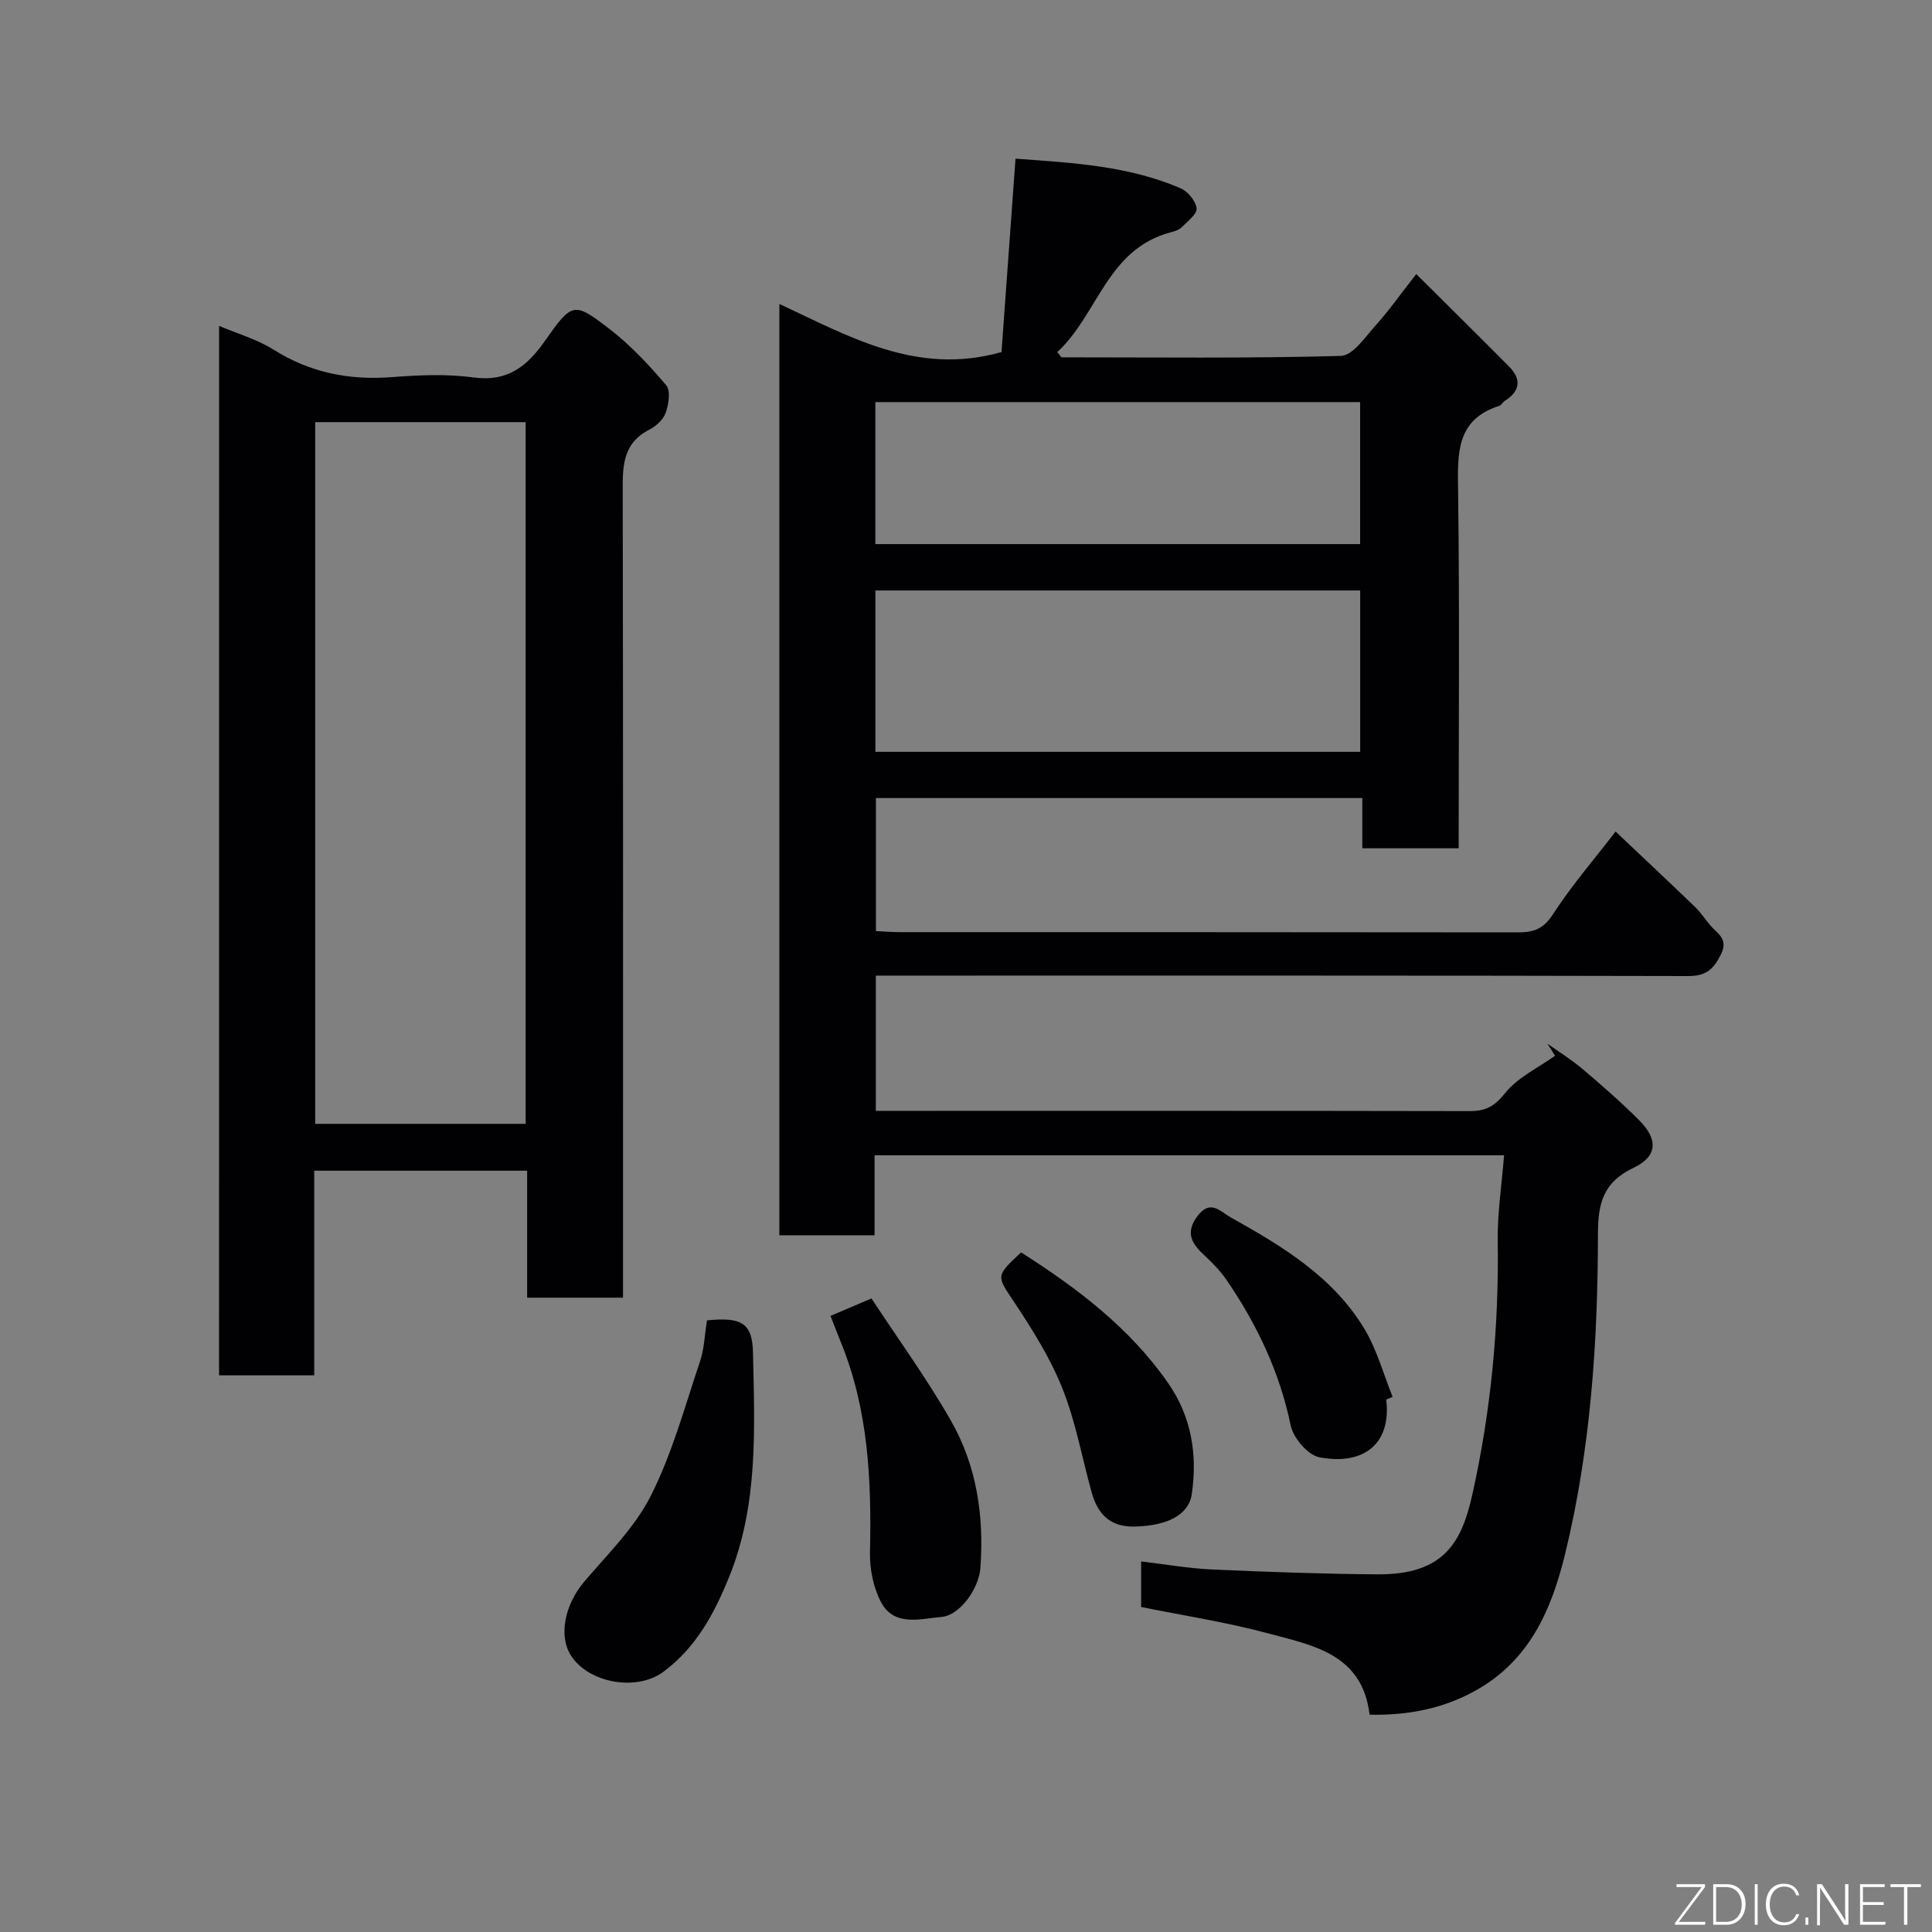 <svg enable-background="new 0 0 400 400" viewBox="0 0 400 400" xmlns="http://www.w3.org/2000/svg"><rect x="0" y="0" width="400" height="400" fill="#808080" stroke="none"/><path d="m311.4 239.19c-43.92 0-86.85 0-130.33 0v16.56c-6.81 0-13.08 0-19.71 0 0-63.93 0-127.84 0-192.82 14.4 6.7 28.47 14.93 45.99 9.96.92-12.67 1.89-26.06 2.9-40.04 11.81.86 23.36 1.47 34.18 6.13 1.5.65 3.13 2.62 3.31 4.15.14 1.17-1.84 2.67-3.03 3.87-.54.55-1.41.86-2.19 1.06-13.33 3.43-15.18 17.07-23.62 24.83.29.36.57.73.86 1.09 19.29 0 38.58.24 57.85-.29 2.5-.07 5.08-3.97 7.27-6.4 2.71-3.01 5.05-6.35 8.34-10.55 6.73 6.69 12.99 12.87 19.19 19.12 2.65 2.67 2.34 5.11-.88 7.15-.41.26-.67.87-1.09 1.01-8.91 2.81-8.67 9.72-8.56 17.3.33 24.65.12 49.3.12 74.31-6.63 0-13.01 0-19.95 0 0-3.39 0-6.79 0-10.4-33.81 0-67.08 0-100.7 0v27.54c1.64.08 3.26.22 4.87.22 42.67.01 85.33-.01 128 .05 3.22.01 5.29-.65 7.27-3.7 3.89-6.02 8.63-11.49 13-17.18 5.49 5.2 11 10.37 16.45 15.61 1.17 1.13 2.07 2.53 3.13 3.78 1.49 1.78 3.92 2.79 2.16 6.2-1.58 3.06-3.09 4.33-6.67 4.33-54-.13-108-.09-161.99-.09-1.97 0-3.95 0-6.24 0v28h4.48c39.5 0 79-.03 118.5.05 3.24.01 5.11-.96 7.29-3.7 2.59-3.27 6.83-5.23 10.36-7.76-.53-.84-1.07-1.68-1.6-2.51 2.41 1.72 4.95 3.28 7.2 5.18 4.03 3.42 8.03 6.9 11.76 10.63 4.01 4 3.88 7.52-1.09 9.89-6.17 2.93-7.39 7.18-7.39 13.58-.02 22.38-1.49 44.68-6.84 66.54-2.83 11.56-7.42 21.96-18.51 28.13-6.77 3.77-14.02 5.15-21.93 4.99-1.5-12.68-11.9-14.38-21.22-16.89-8.48-2.28-17.21-3.61-26.08-5.41 0-3.09 0-6.19 0-9.43 4.98.58 9.79 1.44 14.63 1.66 11.43.51 22.86.93 34.3 1.01 13.81.1 17.44-6.67 19.64-16.52 3.85-17.21 5.52-34.73 5.26-52.43-.09-5.73.81-11.48 1.31-17.81zm-130.16-83.53h100.37c0-11.39 0-22.44 0-33.41-33.64 0-66.89 0-100.37 0zm-.01-43.01h100.37c0-10.07 0-19.78 0-29.4-33.65 0-66.89 0-100.37 0z" fill="#010103"/><path d="m45.36 67.47c3.86 1.64 7.87 2.78 11.26 4.91 7.59 4.78 15.66 6.38 24.5 5.7 5.63-.43 11.41-.69 16.97.07 6.96.95 11.01-2.3 14.63-7.43 5.75-8.17 6.03-8.35 13.54-2.55 4.32 3.33 8.13 7.42 11.67 11.59.95 1.12.52 3.94-.1 5.69-.49 1.42-2.01 2.8-3.42 3.52-5.78 2.98-5.49 8.07-5.48 13.46.1 53.33.06 106.66.06 159.99v6.25c-6.7 0-13.08 0-19.85 0 0-8.71 0-17.32 0-26.29-14.75 0-29.14 0-44.08 0v42.37c-6.81 0-13.08 0-19.71 0 .01-72.24.01-144.49.01-217.28zm63.47 19.93c-14.91 0-29.29 0-43.57 0v145.28h43.57c0-48.55 0-96.8 0-145.28z" fill="#010103"/><path d="m146.37 273.37c7.18-.73 9.41.55 9.53 6.72.32 15.6 1.14 31.31-4.89 46.27-3.07 7.62-6.86 14.73-13.68 19.78-5.52 4.09-15.5 2.35-19.15-3.43-2.62-4.15-1.16-10.64 2.82-15.3 4.88-5.71 10.46-11.2 13.77-17.77 4.4-8.73 7-18.38 10.14-27.71.89-2.6.97-5.46 1.46-8.56z" fill="#010103"/><path d="m171.95 272.44c2.54-1.08 5.04-2.14 8.48-3.61 5.53 8.42 11.48 16.61 16.47 25.34 5.33 9.33 6.86 19.75 6.08 30.46-.3 4.22-4.21 9.82-8.05 10.14-4.38.37-9.84 2.1-12.56-3.13-1.57-3.02-2.33-6.84-2.25-10.27.33-14.91-.32-29.61-6.1-43.64-.67-1.64-1.29-3.31-2.07-5.29z" fill="#010103"/><path d="m211.4 259.29c11.57 7.37 22.43 15.55 30.42 27.02 4.87 6.98 6.11 14.81 4.94 22.96-.64 4.51-5.28 6.6-11.7 6.79-5.22.16-7.79-2.56-9.05-7.1-1.99-7.16-3.3-14.59-6.03-21.45-2.49-6.26-6.17-12.14-9.92-17.79-3.72-5.61-4.04-5.39 1.34-10.43z" fill="#010103"/><path d="m287 289.76c1.09 8.93-4.4 13.73-13.82 11.96-2.38-.45-5.42-3.99-5.95-6.57-2.29-11.06-6.97-20.91-13.26-30.11-1.29-1.88-2.93-3.57-4.61-5.13-2.65-2.45-4.06-4.72-1.37-8.22 2.65-3.45 4.73-.81 6.73.31 10.7 5.97 21.27 12.31 27.78 23.15 2.58 4.3 3.93 9.35 5.83 14.06-.44.19-.88.37-1.33.55z" fill="#010103"/><g fill="#fbfcfa"><path d="m346.9 398 5.4-7.3h-5.2v-.6h5.9v.6l-5.4 7.2h5.5l-.1.6h-6.2v-.5z"/><path d="m354.7 390.1h2.8c2.3 0 3.9 1.6 3.9 4.1s-1.6 4.3-3.9 4.3h-2.8zm.6 7.8h2c2.2 0 3.3-1.6 3.3-3.6 0-1.8-1-3.6-3.3-3.6h-2z"/><path d="m363.9 390.1v8.4h-.6v-8.4h1.6z"/><path d="m372.5 396.3c-.4 1.3-1.4 2.3-3.2 2.3-2.4 0-3.7-1.9-3.7-4.3 0-2.3 1.2-4.3 3.7-4.3 1.8 0 2.9 1 3.2 2.4h-.6c-.4-1.1-1.1-1.8-2.5-1.8-2.1 0-3 1.9-3 3.7s.9 3.7 3 3.7c1.4 0 2.1-.7 2.5-1.7z"/><path d="m373.8 398.5v-1.5h.6v1.5z"/><path d="m376.2 398.5v-8.4h1c1.3 2 4.4 6.7 4.9 7.6-.1-1.2-.1-2.4-.1-3.8v-3.8h.7v8.4h-.9c-1.2-1.9-4.4-6.8-5-7.7.1 1.1 0 2.3 0 3.9v3.9h-.6z"/><path d="m390 394.4h-4.3v3.5h4.7l-.1.6h-5.2v-8.4h5.1v.6h-4.5v3.1h4.3z"/><path d="m394.2 390.7h-2.8v-.6h6.3v.6h-2.8v7.8h-.7z"/></g></svg>